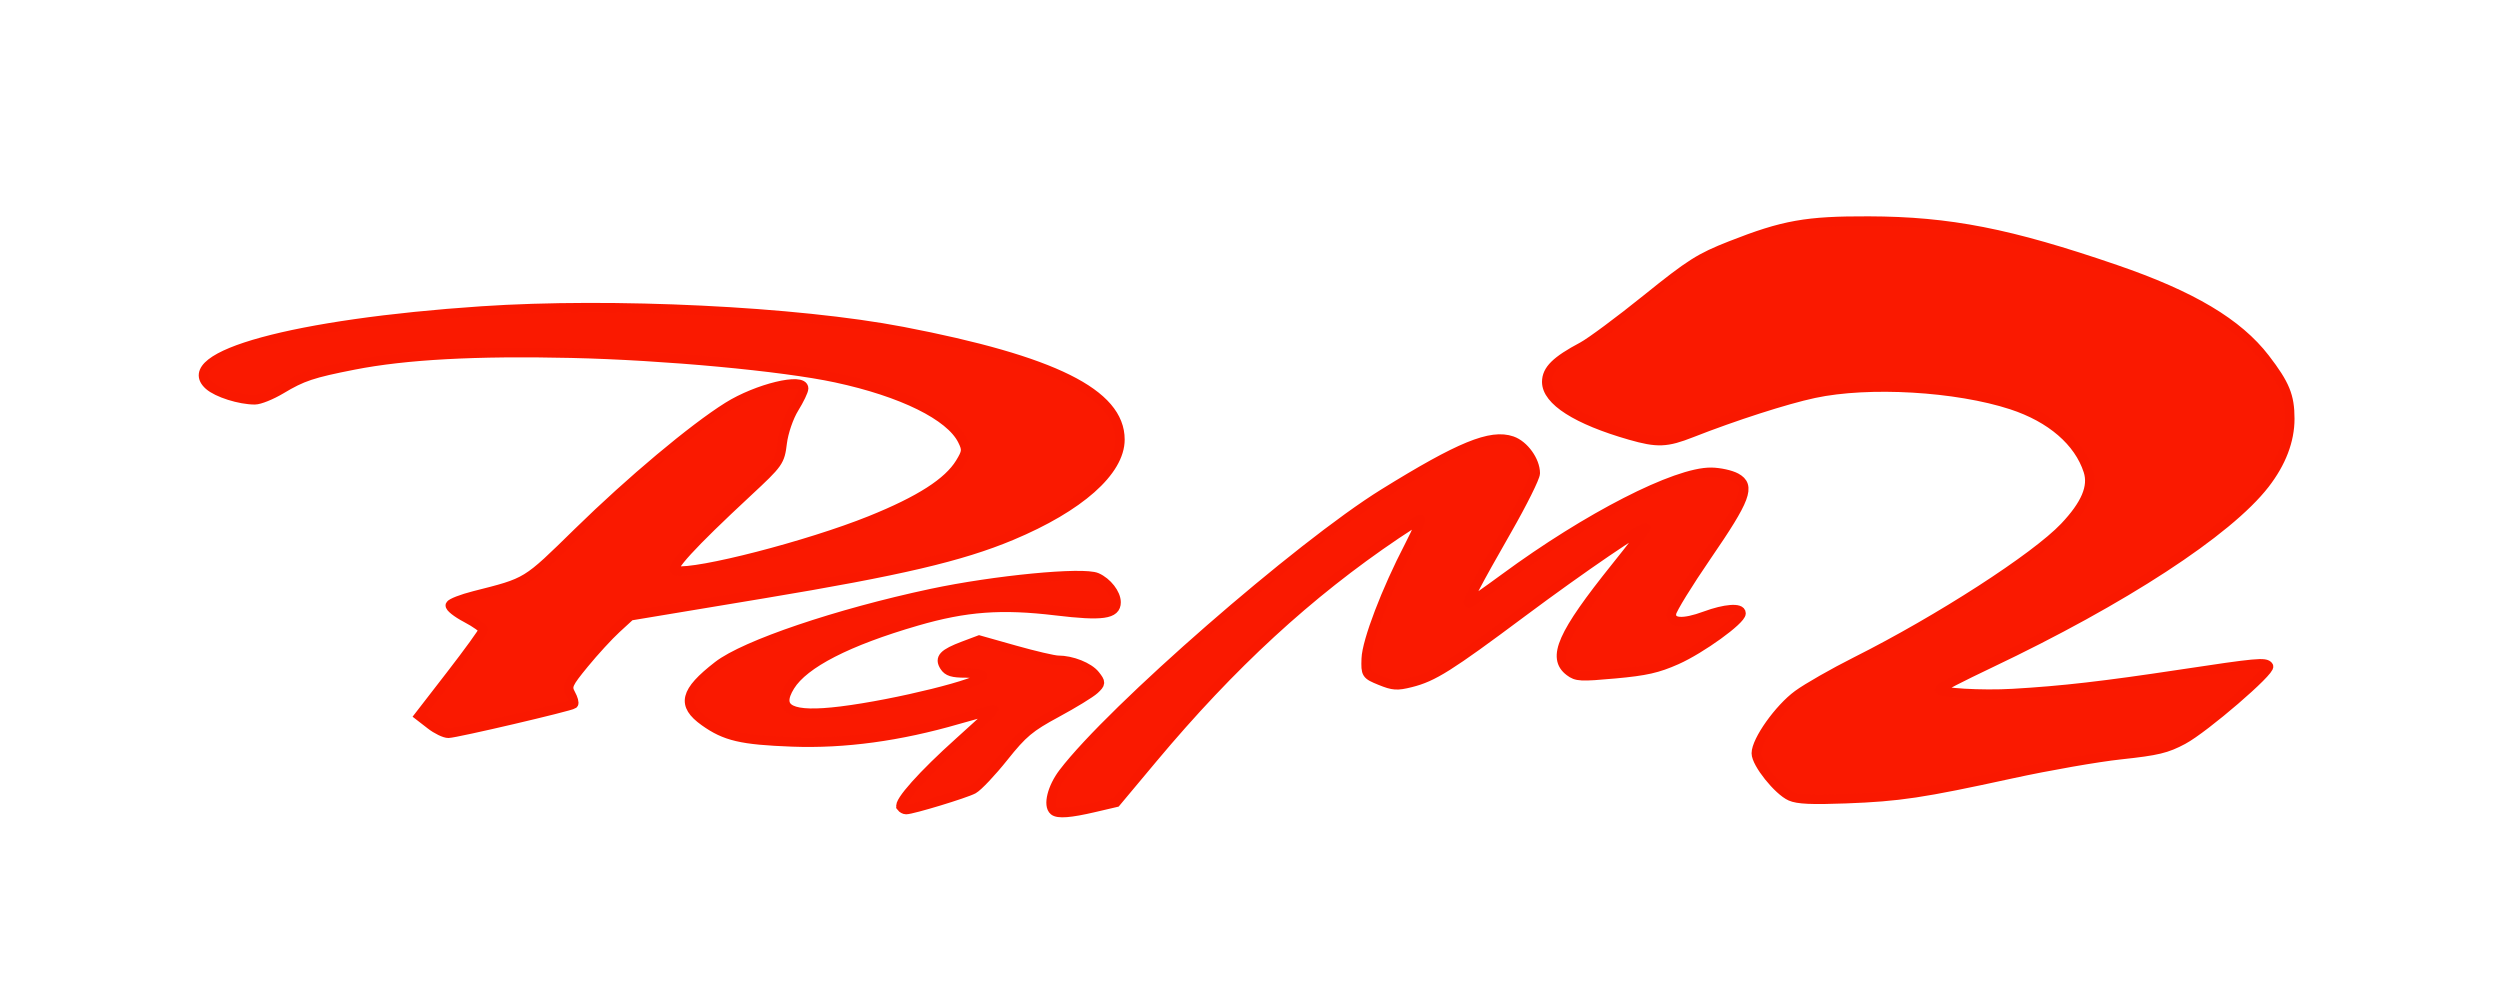 <?xml version="1.0" encoding="UTF-8" standalone="no"?>
<!-- Created with Inkscape (http://www.inkscape.org/) -->

<svg
   width="500"
   height="200"
   viewBox="0 0 132.292 52.917"
   version="1.1"
   id="svg183"
   inkscape:version="1.1.2 (0a00cf5339, 2022-02-04)"
   sodipodi:docname="pgm2.svg"
   inkscape:export-filename="/mnt/Data/Gitea/Crystal WIP/wip/169/pgm.png"
   inkscape:export-xdpi="130.48"
   inkscape:export-ydpi="130.48"
   xmlns:inkscape="http://www.inkscape.org/namespaces/inkscape"
   xmlns:sodipodi="http://sodipodi.sourceforge.net/DTD/sodipodi-0.dtd"
   xmlns="http://www.w3.org/2000/svg"
   xmlns:svg="http://www.w3.org/2000/svg">
  <sodipodi:namedview
     id="namedview185"
     pagecolor="#ffffff"
     bordercolor="#111111"
     borderopacity="1"
     inkscape:pageshadow="0"
     inkscape:pageopacity="0"
     inkscape:pagecheckerboard="1"
     inkscape:document-units="mm"
     showgrid="false"
     units="px"
     width="500px"
     inkscape:zoom="1.4589137"
     inkscape:cx="352.65965"
     inkscape:cy="158.67971"
     inkscape:window-width="1366"
     inkscape:window-height="739"
     inkscape:window-x="0"
     inkscape:window-y="0"
     inkscape:window-maximized="1"
     inkscape:current-layer="layer1"
     showguides="true"
     inkscape:guide-bbox="true">
    <sodipodi:guide
       position="19.813,32.078"
       orientation="1,0"
       id="guide1486" />
    <sodipodi:guide
       position="30.831,-12.19"
       orientation="0,-1"
       id="guide6204" />
    <sodipodi:guide
       position="64.889,10.983"
       orientation="0,-1"
       id="guide6366" />
    <sodipodi:guide
       position="24.365,14.573"
       orientation="0,-1"
       id="guide6368" />
  </sodipodi:namedview>
  <defs
     id="defs180" />
  <g
     inkscape:label="Layer 1"
     inkscape:groupmode="layer"
     id="layer1">
    <g
       id="g1108"
       style="fill:#fa1900;fill-opacity:1;stroke:#f91800;stroke-width:0.5;stroke-miterlimit:4;stroke-dasharray:none;stroke-opacity:1"
       transform="translate(-1.587)">
      <path
         style="fill:#fa1900;fill-opacity:1;stroke:#f91800;stroke-width:0.5;stroke-miterlimit:4;stroke-dasharray:none;stroke-opacity:1"
         d="m 57.354,42.896 c -0.327,-0.272 -0.09,-1.225 0.496,-1.995 2.552,-3.355 12.492,-12.021 16.963,-14.79 4.021,-2.49 5.667,-3.164 6.782,-2.779 0.637,0.22 1.234,1.048 1.234,1.711 0,0.215 -0.672,1.565 -1.493,3 -1.65,2.885 -2.165,3.871 -2.02,3.871 0.053,0 0.906,-0.596 1.896,-1.324 4.38,-3.223 9.06,-5.62 10.928,-5.598 0.442,0.005 1.034,0.135 1.315,0.288 0.783,0.428 0.529,1.107 -1.545,4.129 -1.003,1.462 -1.846,2.831 -1.873,3.043 -0.069,0.532 0.59,0.585 1.783,0.145 1.052,-0.388 1.898,-0.452 1.898,-0.143 0,0.358 -2.123,1.892 -3.411,2.464 -1.007,0.447 -1.628,0.588 -3.251,0.735 -1.837,0.166 -2.04,0.156 -2.411,-0.124 -0.956,-0.721 -0.405,-1.966 2.441,-5.515 0.875,-1.091 1.59,-2.021 1.59,-2.067 0,-0.201 -3.404,2.121 -6.554,4.471 -3.859,2.879 -4.694,3.404 -5.883,3.701 -0.728,0.182 -0.93,0.168 -1.609,-0.108 -0.754,-0.307 -0.775,-0.34 -0.747,-1.156 0.032,-0.931 1.061,-3.627 2.278,-5.964 0.436,-0.837 0.685,-1.47 0.553,-1.407 -0.131,0.064 -0.692,0.421 -1.247,0.795 -4.637,3.126 -8.723,6.888 -12.877,11.853 l -1.946,2.327 -1.172,0.274 c -1.252,0.293 -1.903,0.343 -2.12,0.162 z m -8.078,-0.196 c -0.174,-0.235 1.143,-1.71 3.078,-3.444 1.013,-0.908 1.841,-1.671 1.841,-1.697 0,-0.025 -0.863,0.205 -1.919,0.511 -3.089,0.897 -6.006,1.294 -8.762,1.191 -2.697,-0.101 -3.545,-0.299 -4.65,-1.087 -1.226,-0.875 -1.058,-1.57 0.711,-2.942 1.429,-1.109 6.32,-2.765 11.292,-3.824 3.355,-0.714 8.041,-1.165 8.762,-0.844 0.548,0.244 1.018,0.848 1.018,1.307 0,0.639 -0.725,0.741 -3.176,0.447 -2.897,-0.347 -4.77,-0.209 -7.372,0.546 -3.653,1.06 -5.965,2.246 -6.706,3.441 -0.777,1.252 0.044,1.655 2.699,1.326 2.923,-0.362 7.497,-1.499 7.497,-1.863 0,-0.086 -0.405,-0.156 -0.9,-0.156 -0.703,0 -0.949,-0.076 -1.123,-0.347 -0.283,-0.441 -0.061,-0.677 1.022,-1.085 l 0.816,-0.307 1.89,0.533 c 1.039,0.293 2.066,0.533 2.281,0.533 0.73,0 1.633,0.36 1.966,0.783 0.31,0.395 0.308,0.444 -0.037,0.767 -0.203,0.19 -1.105,0.742 -2.005,1.228 -1.424,0.769 -1.787,1.072 -2.8,2.342 -0.64,0.802 -1.363,1.567 -1.605,1.7 -0.416,0.227 -3.228,1.082 -3.56,1.082 -0.085,0 -0.201,-0.063 -0.258,-0.14 z m 47.064,-0.568 c -0.661,-0.293 -1.815,-1.737 -1.815,-2.271 0,-0.672 1.202,-2.366 2.197,-3.095 0.503,-0.369 1.892,-1.162 3.086,-1.762 4.402,-2.211 9.483,-5.491 11.025,-7.116 1.129,-1.19 1.528,-2.132 1.257,-2.969 -0.5,-1.549 -1.967,-2.815 -4.054,-3.498 -2.919,-0.955 -7.564,-1.225 -10.452,-0.606 -1.501,0.321 -4.224,1.198 -6.486,2.087 -1.324,0.521 -1.807,0.539 -3.25,0.125 -2.825,-0.81 -4.413,-1.824 -4.413,-2.817 0,-0.638 0.491,-1.121 1.891,-1.865 0.43,-0.228 1.956,-1.361 3.391,-2.517 2.326,-1.874 2.81,-2.18 4.461,-2.829 2.796,-1.099 3.992,-1.312 7.296,-1.301 4.277,0.014 7.452,0.637 13.064,2.563 4.032,1.383 6.473,2.836 7.912,4.708 1.053,1.37 1.306,1.988 1.306,3.191 0,1.154 -0.447,2.324 -1.318,3.451 -1.953,2.524 -7.495,6.139 -14.564,9.497 -1.459,0.693 -2.657,1.307 -2.661,1.364 -0.015,0.192 2.231,0.324 3.888,0.228 2.615,-0.151 4.8,-0.402 8.87,-1.018 4.052,-0.613 4.493,-0.654 4.658,-0.431 0.167,0.226 -3.386,3.285 -4.521,3.892 -0.874,0.467 -1.353,0.583 -3.283,0.79 -1.243,0.133 -3.848,0.589 -5.789,1.012 -4.739,1.034 -5.932,1.213 -8.772,1.32 -1.802,0.068 -2.548,0.034 -2.924,-0.133 z m -71.974,-3.789 -0.597,-0.462 1.69,-2.185 c 0.93,-1.202 1.696,-2.261 1.702,-2.353 0.007,-0.092 -0.4,-0.385 -0.904,-0.65 -0.504,-0.265 -0.883,-0.568 -0.842,-0.672 0.041,-0.105 0.612,-0.327 1.269,-0.494 2.853,-0.725 2.712,-0.638 5.496,-3.363 2.78,-2.721 6.071,-5.48 7.918,-6.637 1.553,-0.974 4.015,-1.571 4.015,-0.974 0,0.13 -0.227,0.603 -0.504,1.051 -0.284,0.458 -0.559,1.26 -0.63,1.833 -0.122,0.991 -0.173,1.063 -1.831,2.605 -3.012,2.801 -4.2,4.1 -3.808,4.164 1.128,0.184 7.025,-1.338 10.302,-2.658 2.619,-1.055 4.12,-2.018 4.751,-3.049 0.357,-0.583 0.369,-0.708 0.12,-1.206 -0.65,-1.297 -3.182,-2.547 -6.69,-3.301 -2.825,-0.608 -9.08,-1.189 -14.01,-1.301 -5.049,-0.115 -8.765,0.086 -11.495,0.622 -2.207,0.433 -2.723,0.605 -3.857,1.284 -0.514,0.308 -1.139,0.56 -1.388,0.56 -0.8,0 -1.986,-0.375 -2.428,-0.767 -1.751,-1.553 4.525,-3.266 14.409,-3.932 6.924,-0.467 16.698,0.009 22.303,1.086 7.983,1.534 11.494,3.279 11.494,5.715 0,1.679 -2.144,3.576 -5.747,5.083 -2.664,1.114 -5.905,1.873 -13.107,3.071 l -7.058,1.174 -0.74,0.68 c -0.407,0.374 -1.171,1.205 -1.697,1.848 -0.876,1.068 -0.937,1.206 -0.714,1.612 0.134,0.244 0.198,0.482 0.142,0.528 -0.149,0.124 -6.208,1.542 -6.616,1.548 -0.192,0.003 -0.618,-0.203 -0.946,-0.457 z"
         id="path925" />
    </g>
  </g>
</svg>
